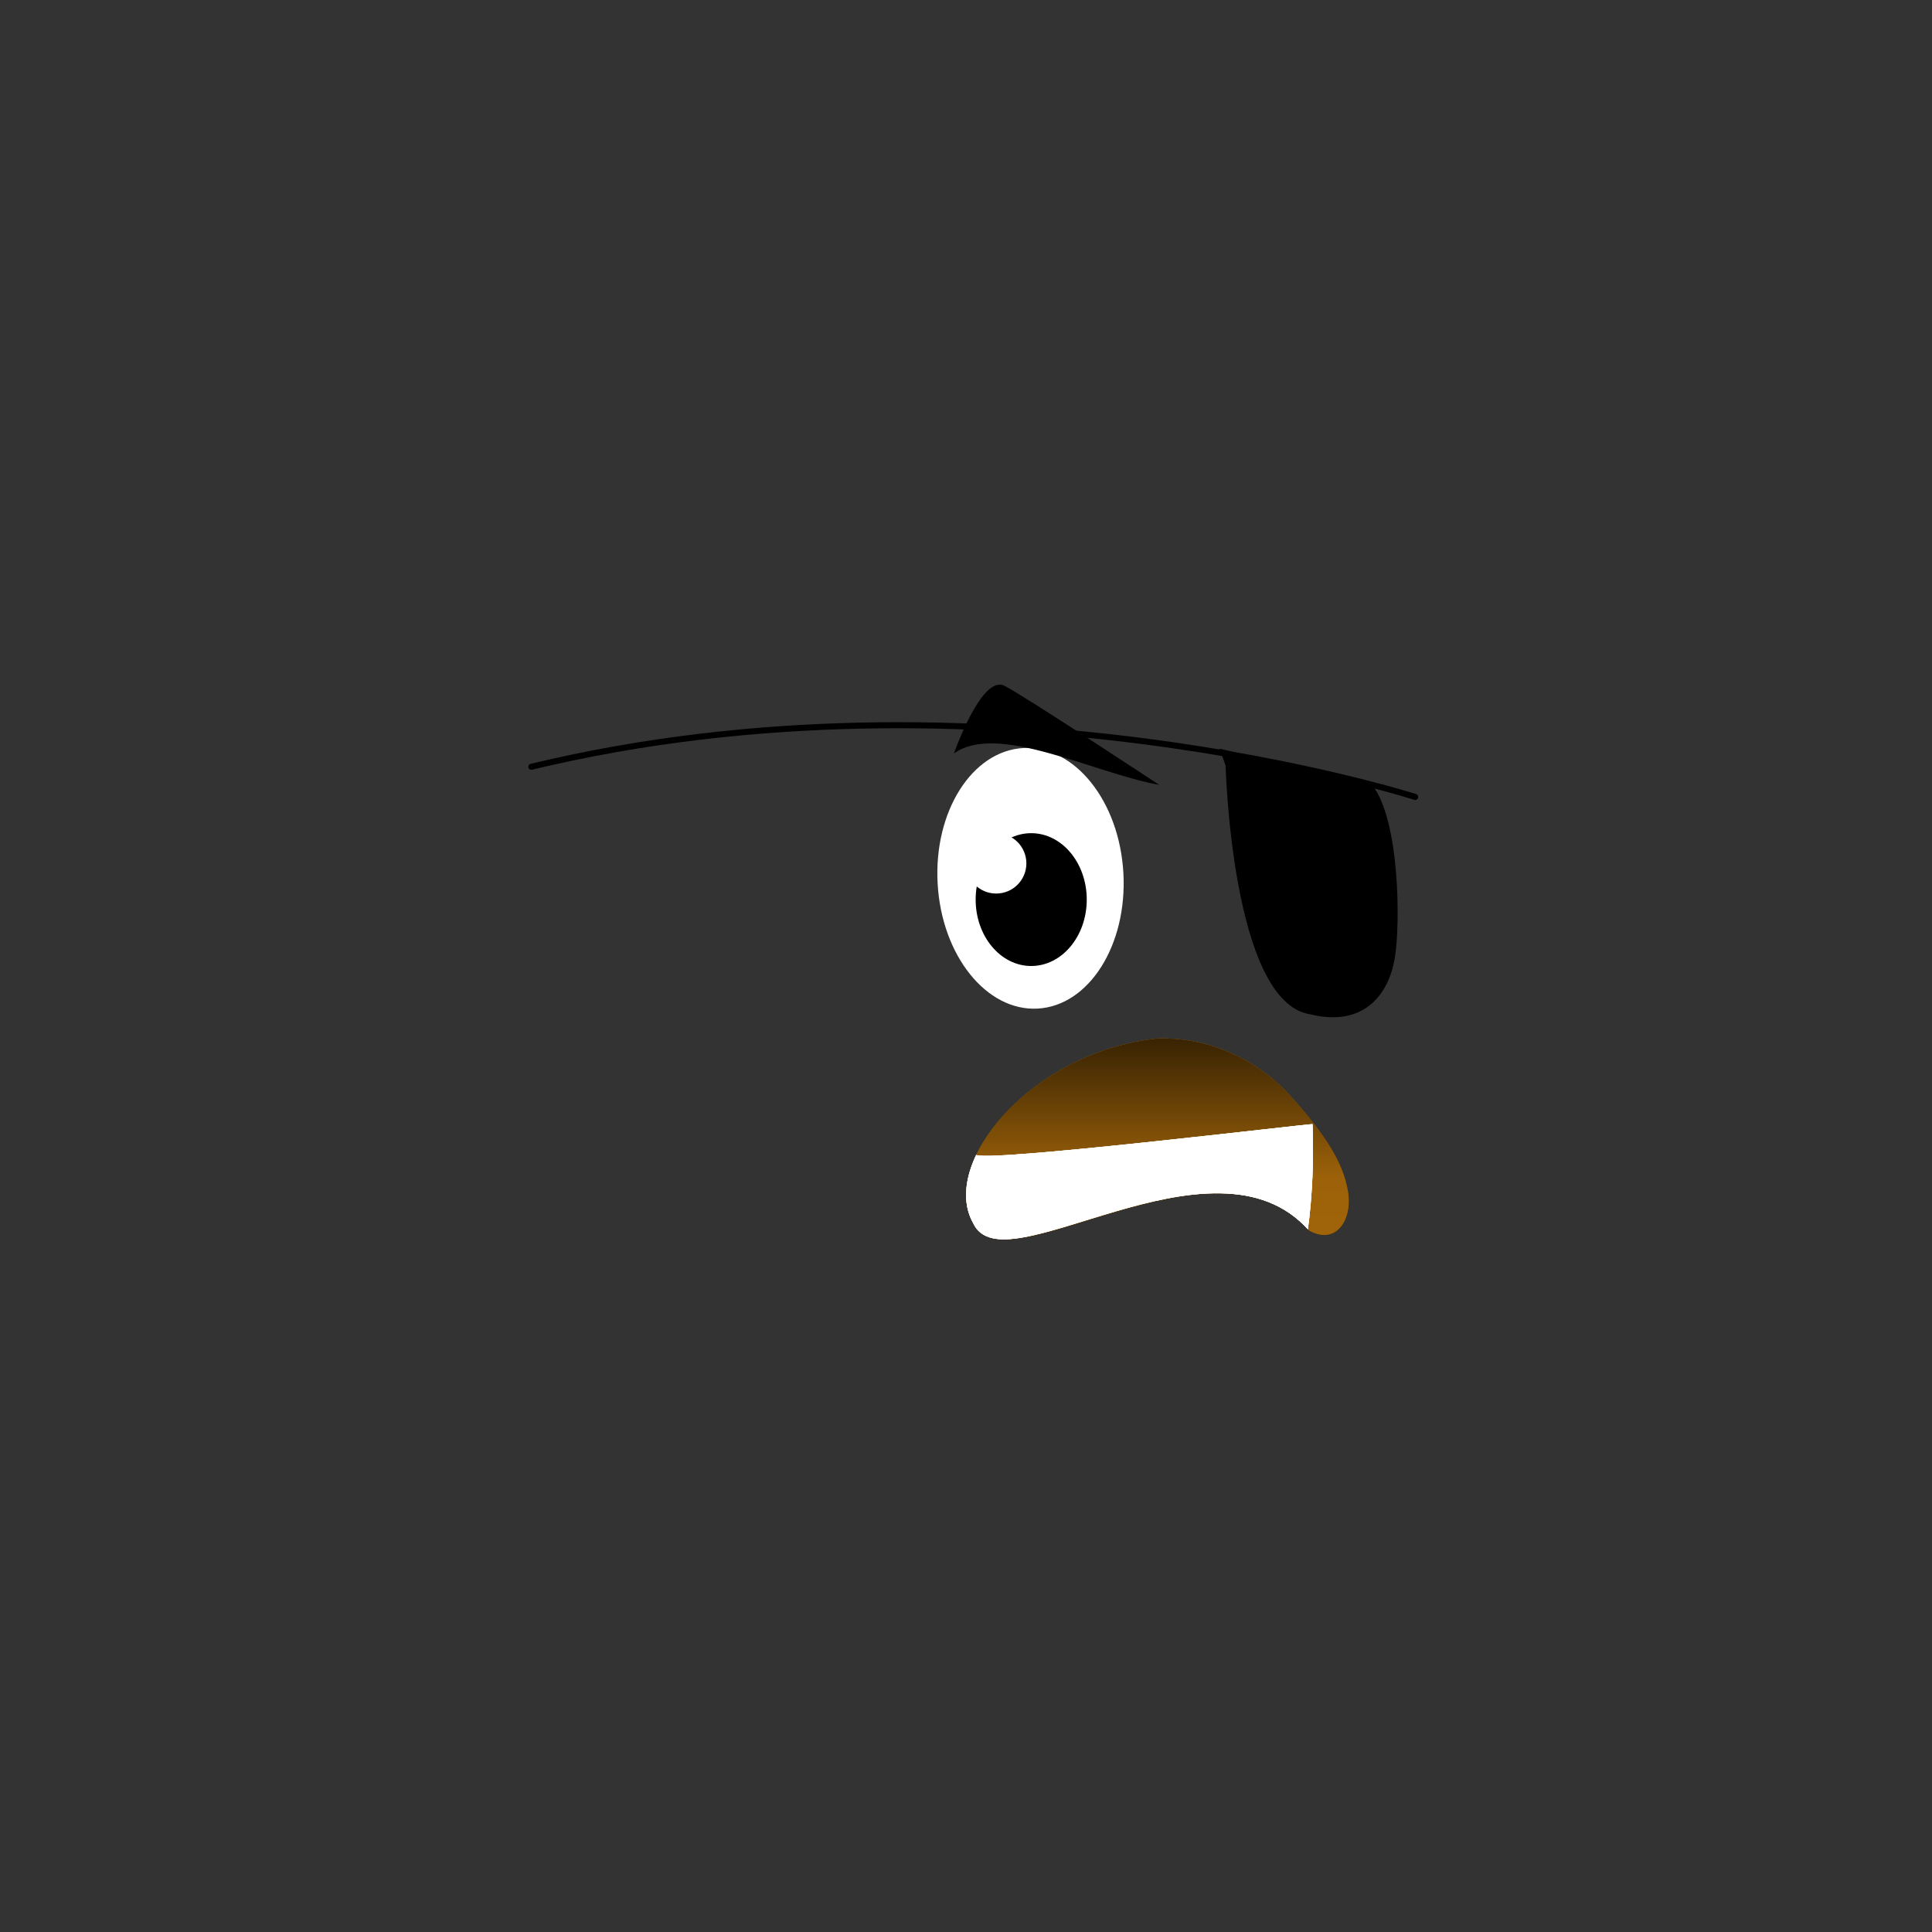 <?xml version="1.0" encoding="utf-8"?>
<!-- Generator: Adobe Illustrator 22.0.1, SVG Export Plug-In . SVG Version: 6.00 Build 0)  -->
<svg version="1.1" id="Layer_1" xmlns="http://www.w3.org/2000/svg" xmlns:xlink="http://www.w3.org/1999/xlink" x="0px" y="0px"
	 viewBox="0 0 160 160" style="enable-background:new 0 0 160 160;" xml:space="preserve">
<rect x="0" y="0" width="160" height="160" fill="#333333" stroke="none"/>
<style type="text/css">
	.st0{fill:none;stroke:#000000;stroke-width:0.5;stroke-linecap:round;stroke-linejoin:round;}
	.st1{fill:#FFFFFF;}
	.st2{fill:url(#SVGID_1_);}
	.st3{clip-path:url(#SVGID_3_);}
	.st4{fill:url(#SVGID_4_);}
	.st5{clip-path:url(#SVGID_6_);}
	.st6{fill:url(#SVGID_7_);}
	.st7{clip-path:url(#SVGID_9_);}
	.st8{clip-path:url(#SVGID_11_);}
	.st9{clip-path:url(#SVGID_13_);}
	.st10{clip-path:url(#SVGID_15_);}
	.st11{opacity:5.000000e-02;clip-path:url(#SVGID_17_);}
	.st12{clip-path:url(#SVGID_19_);}
	.st13{opacity:0.1;clip-path:url(#SVGID_17_);fill:#FFFFFF;enable-background:new    ;}
</style>
<title>Artboard 42 copy 231</title>
<path class="st0" d="M117.2,66c0,0-35.8-11.5-73.2-2.5"/>
<path d="M101.5,63.4c0,0,0.5,19.6,7,20.6c4.5,1.1,6.5-1.7,7-4.6s0.4-11.4-1.8-14.3L101,62L101.5,63.4z"/>
<ellipse transform="matrix(0.999 -5.495018e-02 5.495018e-02 0.999 -3.867 4.798)" class="st1" cx="85.3" cy="72.7" rx="7.7" ry="10.8"/>
<ellipse cx="85.4" cy="74.5" rx="4.6" ry="5.5"/>
<circle class="st1" cx="82.5" cy="71.5" r="2.5"/>
<path d="M79,62.4c3.6-2.6,11.5,1.6,17,2.6c0,0-10.9-7.2-12.8-8.2S79,62.4,79,62.4z"/>
<linearGradient id="SVGID_1_" gradientUnits="userSpaceOnUse" x1="95.855" y1="957.67" x2="95.855" y2="974.286" gradientTransform="matrix(1 0 0 1 0 -871.67)">
	<stop  offset="0" style="stop-color:#A66707"/>
	<stop  offset="1" style="stop-color:#000000"/>
</linearGradient>
<path class="st2" d="M106.9,90.8c-2.7-3-6.6-4.8-10.6-4.8l0,0h-0.2h-0.2l0,0c-10.6,1.1-18.1,10.4-15.3,15.3
	c2.5,5.5,19.9-8.3,27.8,0.6c2.3,1.3,3.7-1,3.2-3.4C111.2,96.3,109.8,94,106.9,90.8z"/>
<g>
	<defs>
		<path id="SVGID_2_" d="M106.9,90.8c-2.7-3-6.6-4.8-10.6-4.8l0,0h-0.2h-0.2l0,0c-10.6,1.1-18.1,10.4-15.3,15.3
			c2.5,5.5,19.9-8.3,27.8,0.6c2.3,1.3,3.7-1,3.2-3.4C111.2,96.3,109.8,94,106.9,90.8z"/>
	</defs>
	<clipPath id="SVGID_3_">
		<use xlink:href="#SVGID_2_"  style="overflow:visible;"/>
	</clipPath>
	<g class="st3">
		
			<linearGradient id="SVGID_4_" gradientUnits="userSpaceOnUse" x1="15.985" y1="-343.15" x2="15.985" y2="1488.07" gradientTransform="matrix(1 0 0 -1 0 162)">
			<stop  offset="0" style="stop-color:#A66707"/>
			<stop  offset="1" style="stop-color:#000000"/>
		</linearGradient>
		<rect x="-487.1" y="-1326.1" class="st4" width="1006.2" height="1831.2"/>
		<g>
			<defs>
				<rect id="SVGID_5_" x="-487.1" y="-1326.1" width="1006.2" height="1831.2"/>
			</defs>
			<clipPath id="SVGID_6_">
				<use xlink:href="#SVGID_5_"  style="overflow:visible;"/>
			</clipPath>
			<g class="st5">
				
					<linearGradient id="SVGID_7_" gradientUnits="userSpaceOnUse" x1="95.32" y1="46.41" x2="95.32" y2="82.43" gradientTransform="matrix(1 0 0 -1 0 162)">
					<stop  offset="0" style="stop-color:#A66707"/>
					<stop  offset="0.5" style="stop-color:#9D6209"/>
					<stop  offset="1" style="stop-color:#000000"/>
				</linearGradient>
				<rect x="76.6" y="79.6" class="st6" width="37.5" height="36"/>
			</g>
		</g>
		<path class="st1" d="M80.8,95.6c0,0-1.8,3.4-0.3,5.7c2.5,5.5,19.9-8.3,27.8,0.6c0.4-2.9,0.5-5.9,0.4-8.8
			C108.8,93,80.8,96.4,80.8,95.6z"/>
		<g>
			<defs>
				<path id="SVGID_8_" d="M80.8,95.6c0,0-1.8,3.4-0.3,5.7c2.5,5.5,19.9-8.3,27.8,0.6c0.4-2.9,0.5-5.9,0.4-8.8
					C108.8,93,80.8,96.4,80.8,95.6z"/>
			</defs>
			<clipPath id="SVGID_9_">
				<use xlink:href="#SVGID_8_"  style="overflow:visible;"/>
			</clipPath>
			<g class="st7">
				<rect x="-487.1" y="-1326.1" class="st1" width="1006.2" height="1831.2"/>
				<g>
					<defs>
						<rect id="SVGID_10_" x="-487.1" y="-1326.1" width="1006.2" height="1831.2"/>
					</defs>
					<clipPath id="SVGID_11_">
						<use xlink:href="#SVGID_10_"  style="overflow:visible;"/>
					</clipPath>
					<g class="st8">
						<rect x="76.6" y="79.6" class="st1" width="37.5" height="36"/>
					</g>
				</g>
				<path class="st1" d="M106.9,90.8c-2.7-3-6.6-4.8-10.6-4.8l0,0h-0.2h-0.2l0,0c-5.4,0.7-10.4,3.4-13.9,7.6c0,0,27.1-0.2,26.7-0.8
					S107.6,91.5,106.9,90.8z"/>
				<g>
					<defs>
						<path id="SVGID_12_" d="M106.9,90.8c-2.7-3-6.6-4.8-10.6-4.8l0,0h-0.2h-0.2l0,0c-5.4,0.7-10.4,3.4-13.9,7.6
							c0,0,27.1-0.2,26.7-0.8S107.6,91.5,106.9,90.8z"/>
					</defs>
					<clipPath id="SVGID_13_">
						<use xlink:href="#SVGID_12_"  style="overflow:visible;"/>
					</clipPath>
					<g class="st9">
						<rect x="-487.1" y="-1326.1" class="st1" width="1006.2" height="1831.2"/>
						<g>
							<defs>
								<rect id="SVGID_14_" x="-487.1" y="-1326.1" width="1006.2" height="1831.2"/>
							</defs>
							<clipPath id="SVGID_15_">
								<use xlink:href="#SVGID_14_"  style="overflow:visible;"/>
							</clipPath>
							<g class="st10">
								<rect x="76.6" y="79.6" class="st1" width="37.5" height="36"/>
							</g>
						</g>
						<g>
							<path d="M106.9,90.8c-1.9-2.8-7.4-4.4-7.4-4.4c0.5,1.6,0.5,5.6-0.1,6.9c0,0,9.4-0.3,9.3-0.5
								C108.2,92.2,107.6,91.5,106.9,90.8z"/>
							<g>
								<defs>
									<path id="SVGID_16_" d="M106.9,90.8c-1.9-2.8-7.4-4.4-7.4-4.4c0.5,1.6,0.5,5.6-0.1,6.9c0,0,9.4-0.3,9.3-0.5
										C108.2,92.2,107.6,91.5,106.9,90.8z"/>
								</defs>
								<clipPath id="SVGID_17_">
									<use xlink:href="#SVGID_16_"  style="overflow:visible;"/>
								</clipPath>
								<g class="st11">
									<rect x="-487.1" y="-1326.1" width="1006.2" height="1831.2"/>
									<g>
										<defs>
											<rect id="SVGID_18_" x="-487.1" y="-1326.1" width="1006.2" height="1831.2"/>
										</defs>
										<clipPath id="SVGID_19_">
											<use xlink:href="#SVGID_18_"  style="overflow:visible;"/>
										</clipPath>
										<g class="st12">
											<rect x="76.6" y="79.6" width="37.5" height="36"/>
										</g>
									</g>
								</g>
								<g class="st11">
									<path d="M99.4,94.3c0,0,0.4,3.4-0.5,4.6c1.9-0.1,3.8,0.1,5.7,0.5c1.4,0.4,2.7,1.1,3.8,2.1c0,0,1.2-6.4,0.4-8.4L99.4,94.3z"
										/>
								</g>
								<path class="st13" d="M105.2,63c0,0,0.1,15.4,3.4,18.7L111,84c0,0-5,1.5-7-5.2c-1.4-5.5-2.4-11.1-3-16.8L105.2,63z"/>
							</g>
						</g>
					</g>
				</g>
			</g>
		</g>
	</g>
</g>
</svg>
